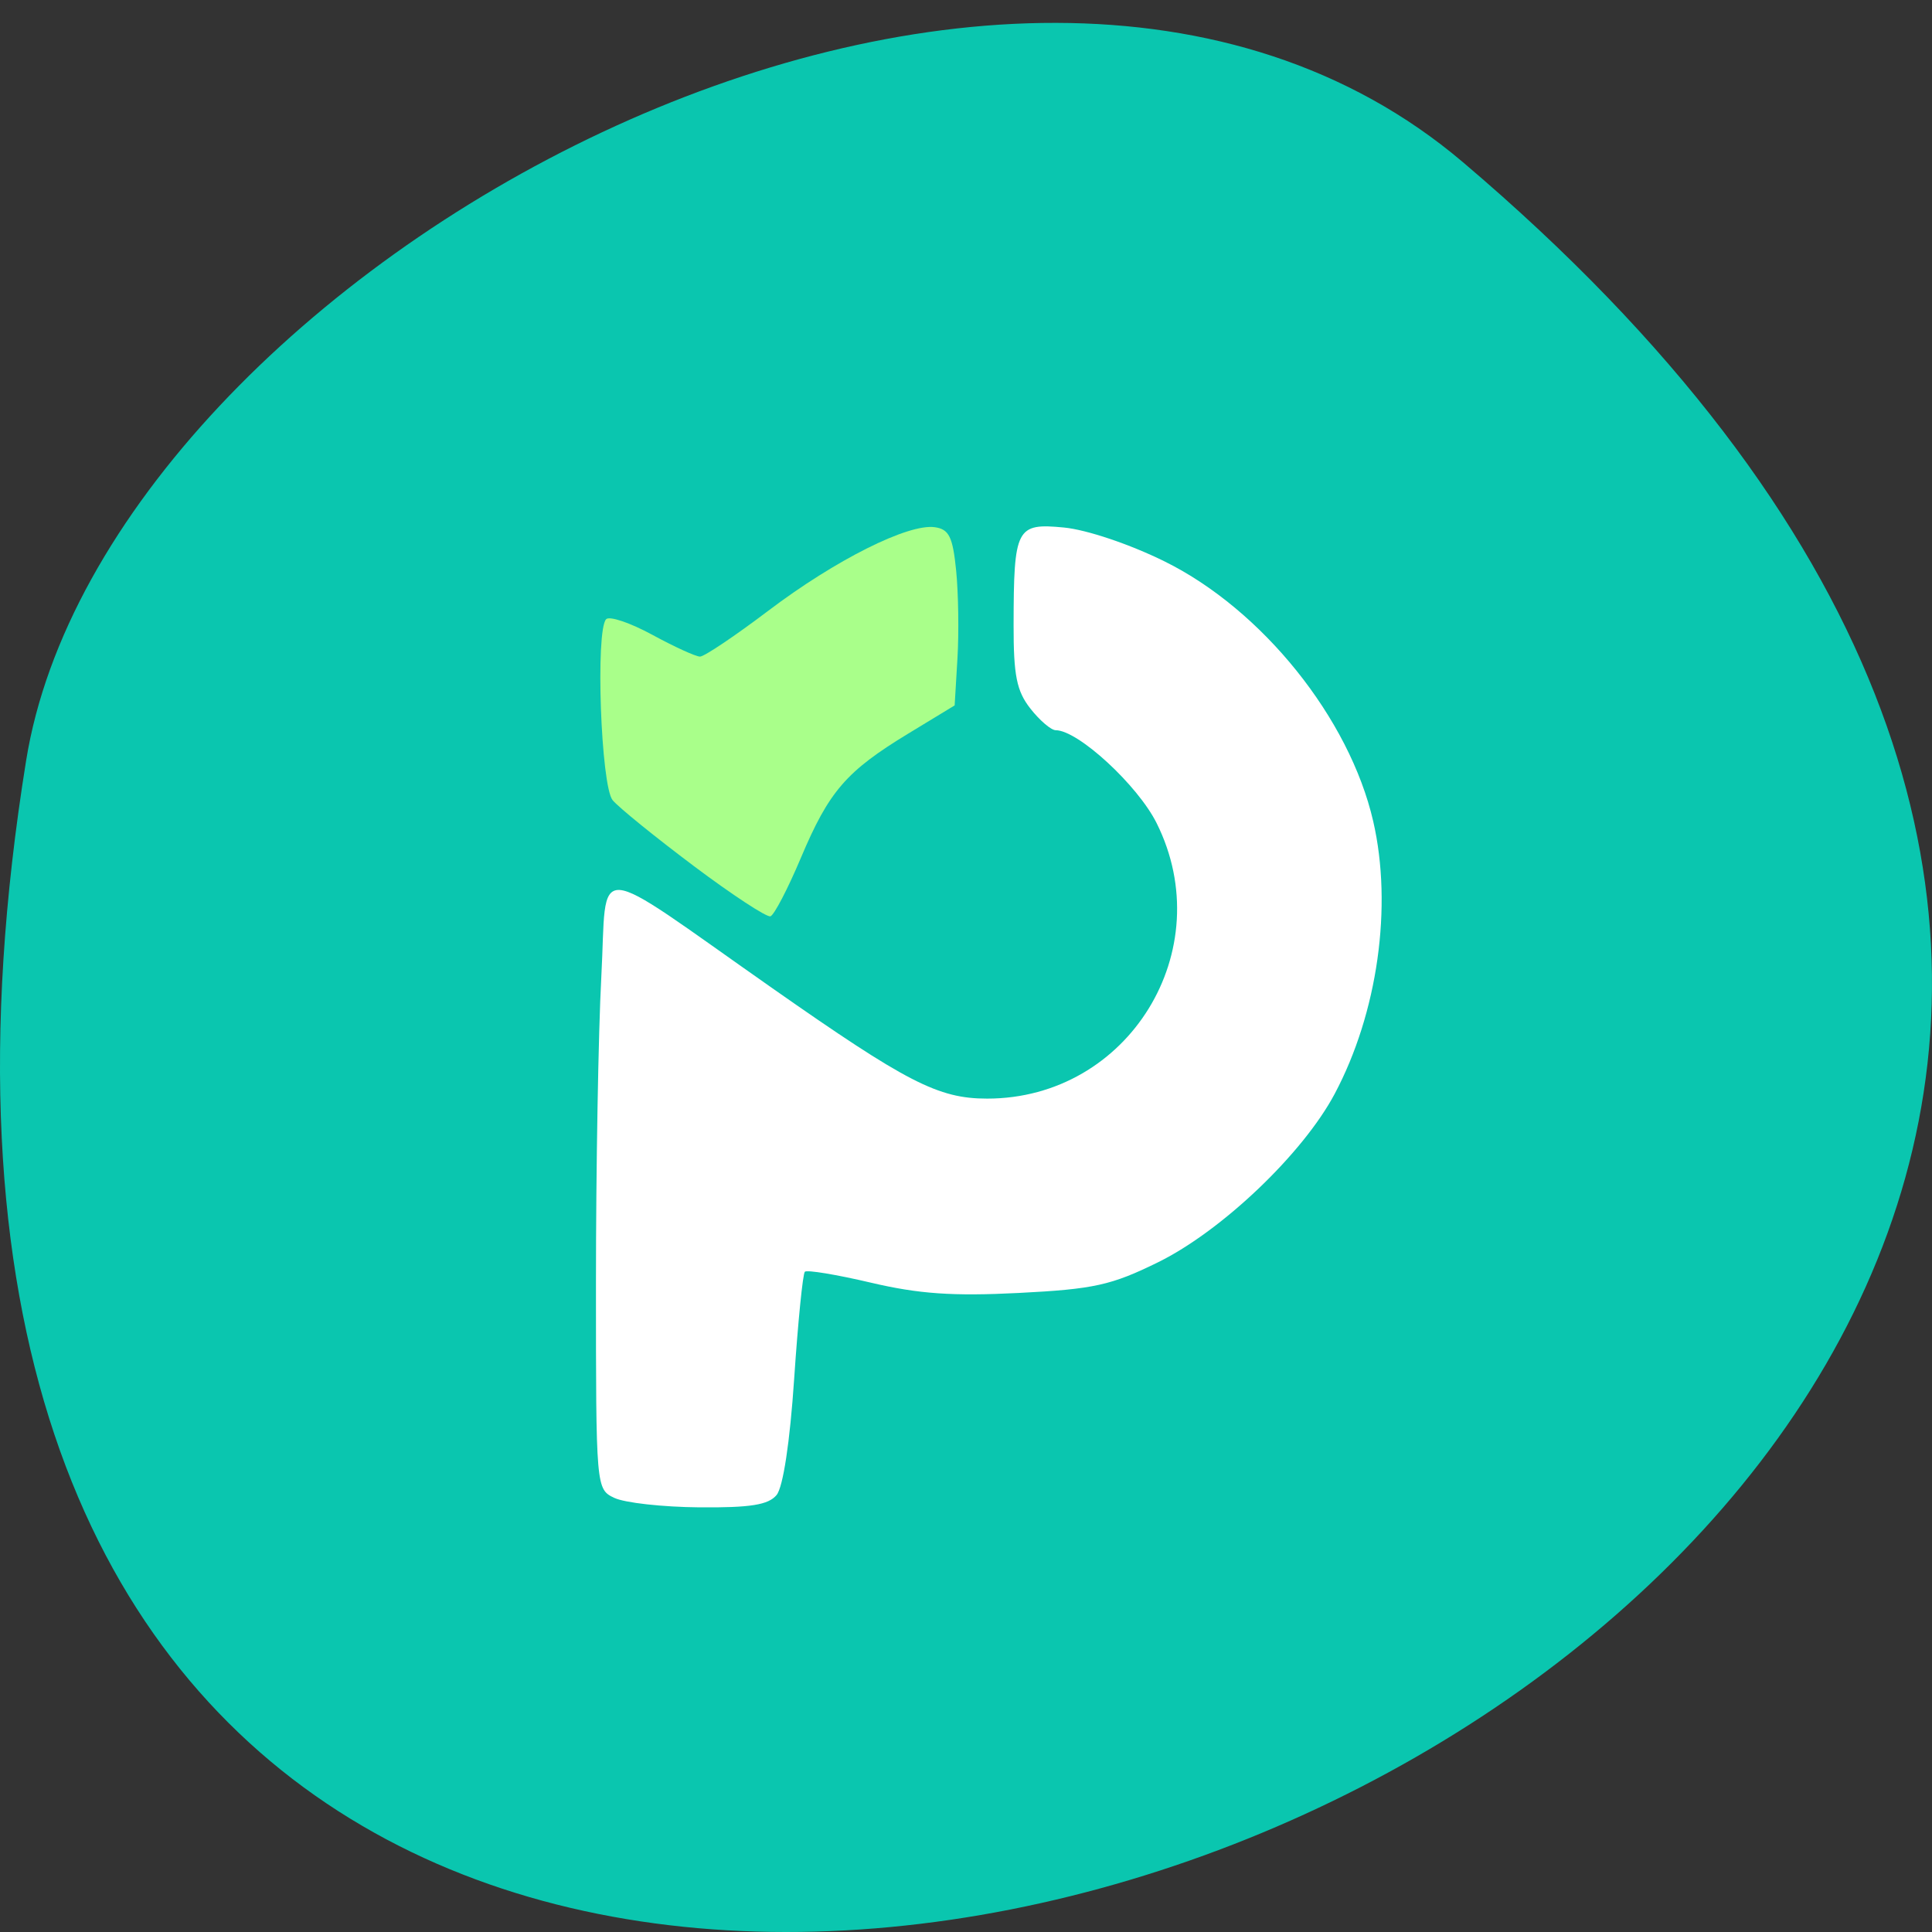 <svg xmlns="http://www.w3.org/2000/svg" viewBox="0 0 256 256"><rect x="0" y="0" width="256" height="256" fill="#333333" stroke="none"/><path d="m 193.83 817.84 c 225.34 191.12 -237.98 374.9 -190.37 79.31 10.438 -64.81 129.65 -130.81 190.37 -79.31 z" fill="#09ceb6" color="#000" transform="translate(0 -796.36)" fill-opacity="0.951"/><g transform="translate(2.169 1.085)"><path d="m 79.24 197.4 c -2.435 -1.175 -2.441 -1.237 -2.441 -28.502 c 0 -15.03 0.318 -33.24 0.706 -40.463 0.839 -15.605 -1.876 -15.771 22.616 1.388 17.889 12.533 22.03 14.664 28.511 14.664 18.747 0 30.851 -19.661 22.464 -36.491 -2.511 -5.04 -10.419 -12.323 -13.378 -12.323 -0.605 0 -2.112 -1.286 -3.348 -2.858 -1.831 -2.328 -2.245 -4.39 -2.233 -11.12 0.023 -12.849 0.353 -13.487 6.667 -12.88 3.02 0.29 8.727 2.211 13.341 4.492 12.943 6.397 24.497 20.786 27.641 34.422 2.597 11.266 0.599 25.412 -5.104 36.13 -4.213 7.92 -14.931 18.14 -23.383 22.304 -6.215 3.059 -8.514 3.567 -18.46 4.075 -8.733 0.446 -13.27 0.13 -19.613 -1.363 -4.539 -1.069 -8.476 -1.72 -8.749 -1.447 -0.273 0.273 -0.911 6.659 -1.416 14.192 -0.563 8.387 -1.467 14.355 -2.333 15.398 -1.082 1.304 -3.476 1.685 -10.229 1.629 -4.849 -0.04 -9.915 -0.603 -11.257 -1.251 z" fill="#fff"/><path d="m 89.74 113.65 c -5.114 -3.838 -9.942 -7.754 -10.728 -8.701 -1.561 -1.881 -2.301 -22.529 -0.86 -23.988 0.444 -0.45 3.195 0.481 6.113 2.069 2.918 1.588 5.763 2.887 6.323 2.887 0.56 0 4.643 -2.742 9.07 -6.094 8.892 -6.727 18.515 -11.549 22.04 -11.05 1.887 0.269 2.38 1.272 2.828 5.75 0.298 2.983 0.376 8.222 0.172 11.643 l -0.371 6.219 l -6.141 3.73 c -8.225 4.997 -10.507 7.635 -14.226 16.451 -1.733 4.107 -3.55 7.6 -4.04 7.763 -0.489 0.163 -5.072 -2.844 -10.187 -6.682 z" fill="#a9ff8a"/></g></svg>